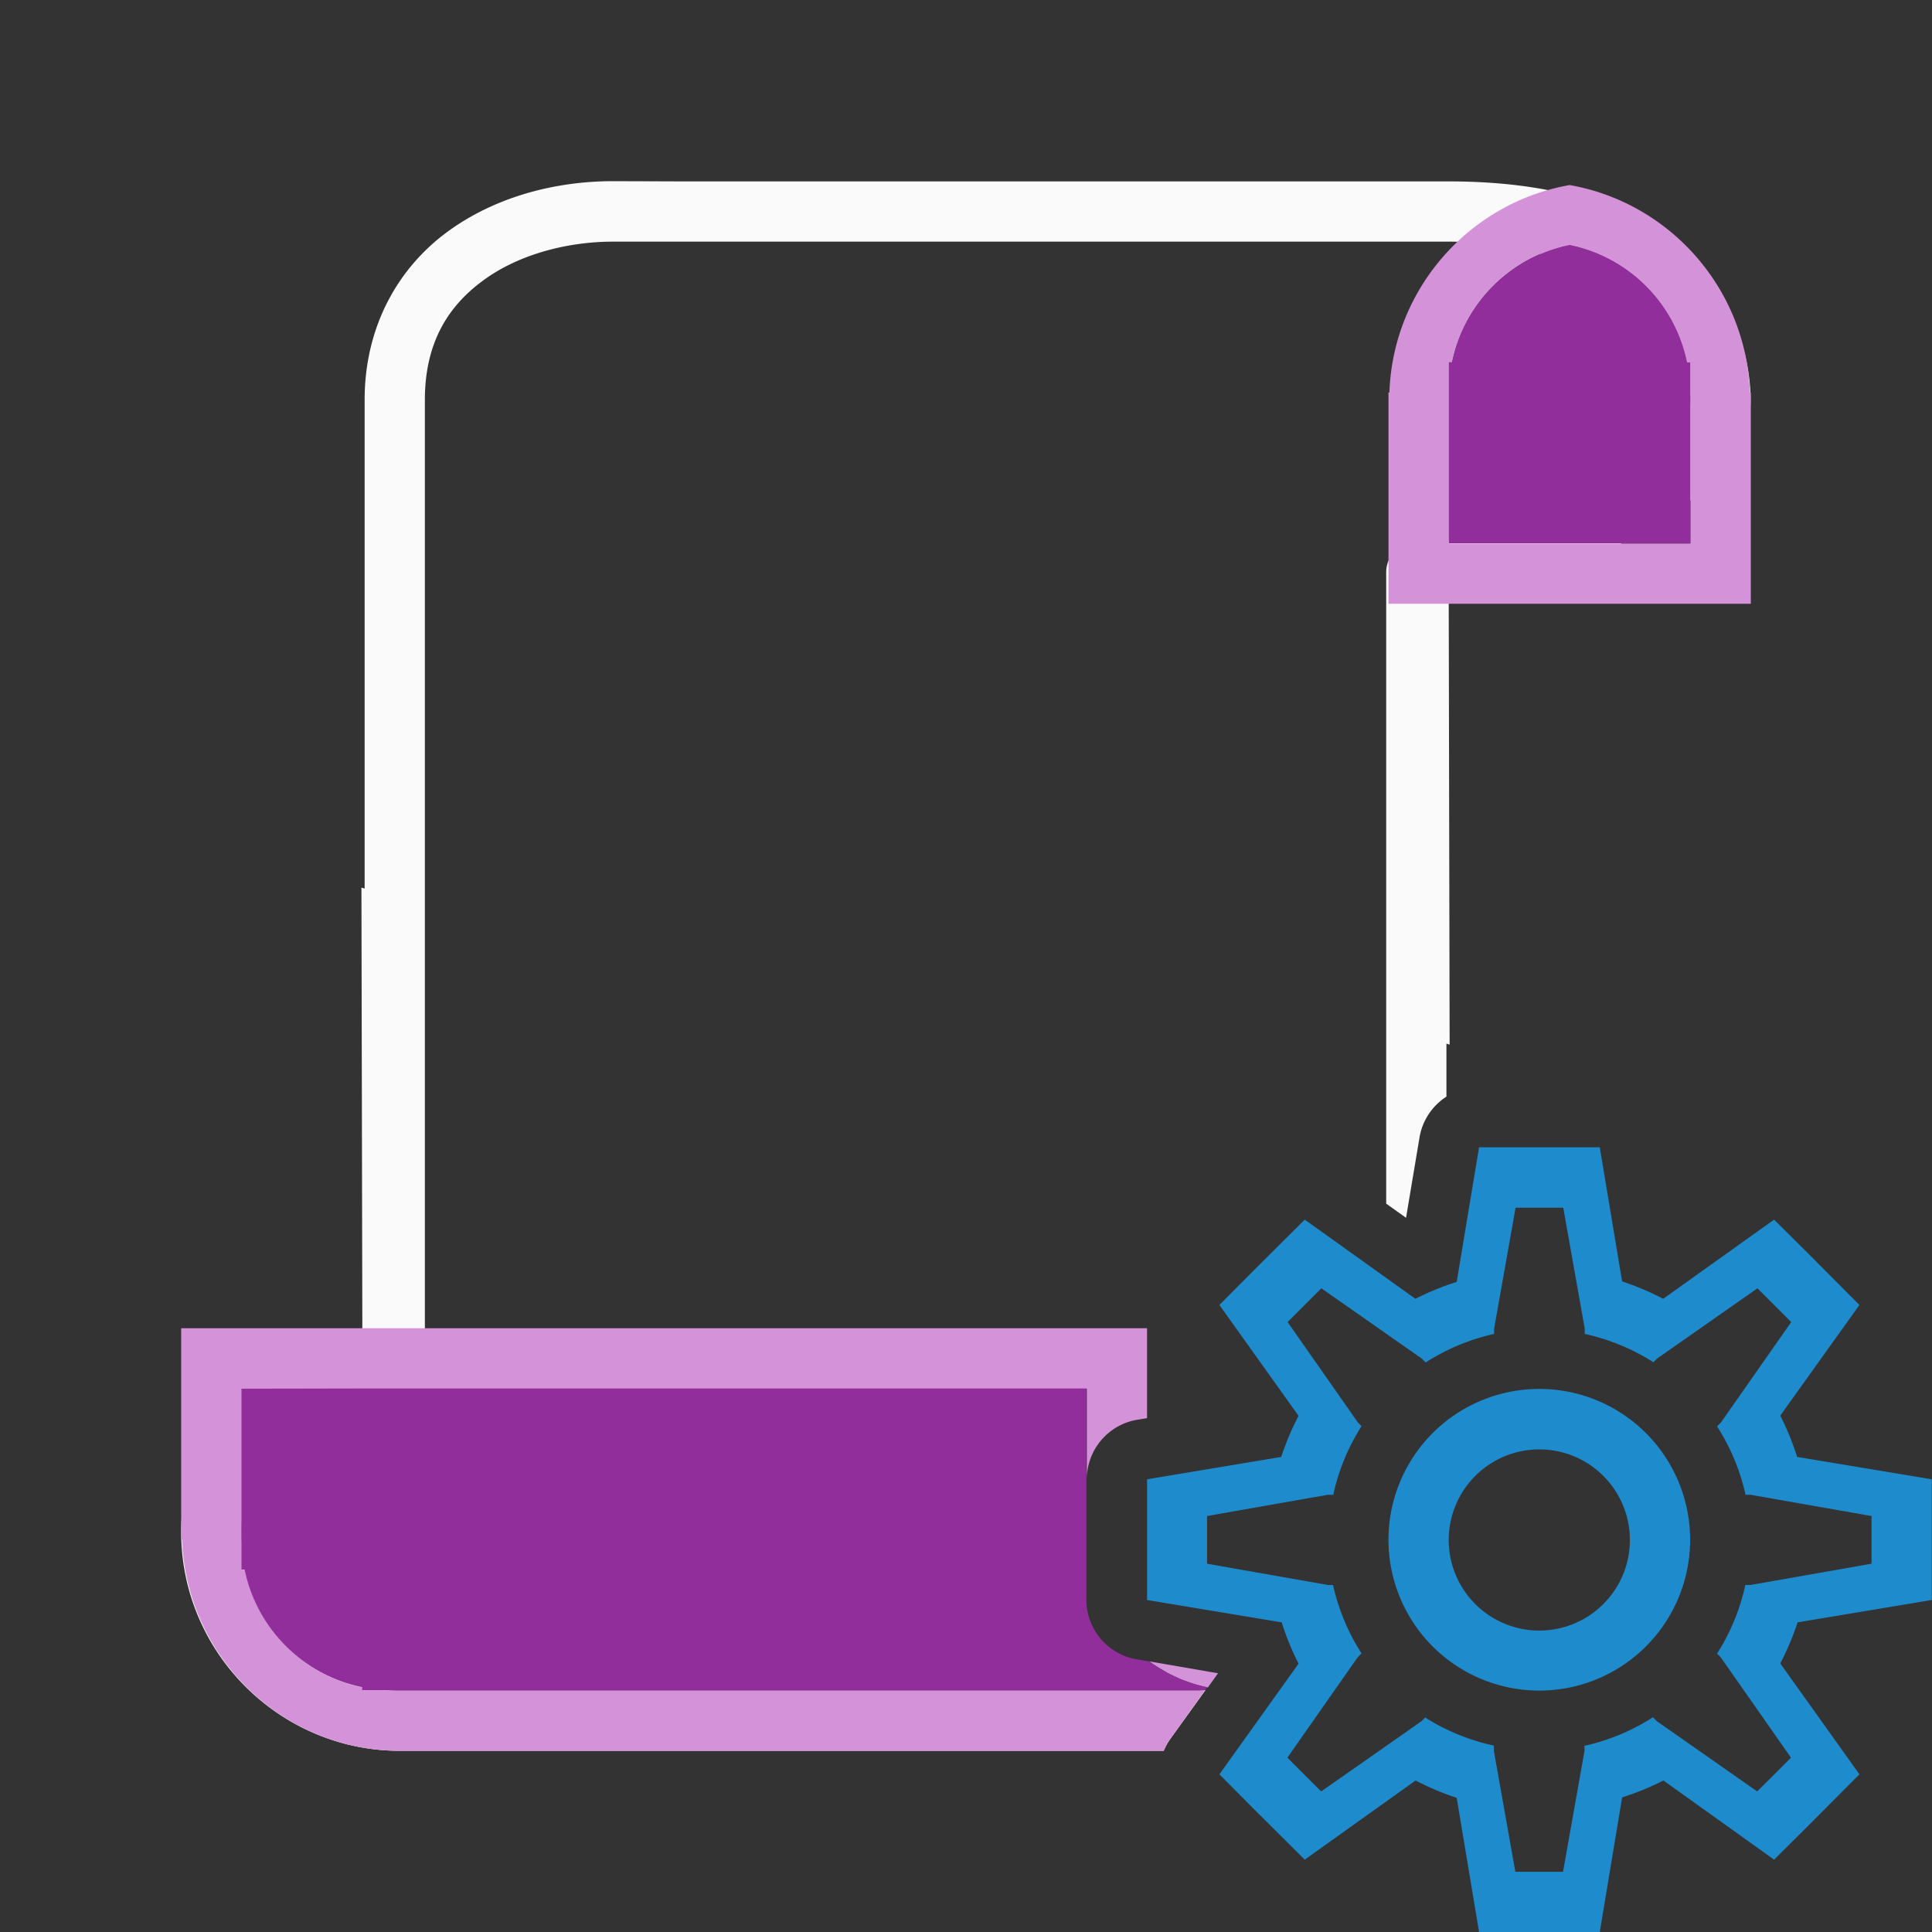<svg height="32" viewBox="0 0 8.467 8.467" width="32" xmlns="http://www.w3.org/2000/svg"><rect x="0" y="0" width="8.467" height="8.467" fill="#333333" stroke="none"/><g stroke-width=".265" transform="translate(0 -288.533)"><path d="m2.687 289.327c-.253 0-.518.068-.729.224-.211.156-.36.41-.36.735v.827 1.314c-.005-.001-.01-.003-.014-.004l.004 1.955c-.449.06-.794.394-.794.869 0 .528.431.959.959.959h.413.413.827 1.121.417.156a.265.265 0 0 1 .028-.051l.155-.215c-.011 0-.022.002-.033.002h-.306-.641-.897-.827-.413-.413c-.385 0-.695-.309-.695-.695 0-.39.273-.622.672-.622.073-0.0.132-.059.132-.132v-3.38-.827c0-.249.1-.409.253-.522.153-.114.367-.172.572-.172h.306.641 1.724.413.579c.562 0 1.058.309 1.058.695 0 .39-.802.622-1.201.622-.073 0-.132.059-.132.132v2.767l.087.062.059-.352a.265.265 0 0 1 .118-.179v-.232c.005.001.01.003.014.004l-.004-1.955c.449-.06 1.323-.395 1.323-.869 0-.298-.184-.959-1.323-.959h-.579-.413-1.948-.417z" fill="#fafafa"/><circle cx="-6.572" cy="293.908" fill="#f00" r="0"/><path d="m.794 294.354v.893.033h.004c.018.513.439.926.955.926h3.347a.265.265 0 0 1 .028-.051l.152-.213h-.03-3.497-.033-.132v-.014c-.259-.053-.462-.256-.515-.515h-.014v-.132-.033-.622-.007h.008.521.132.052 2.991v.395a.265.265 0 0 1 .221-.259l.043-.007v-.129-.265h-3.165-.275zm4.243 1.46c.007.005.014.011.022.015.011.008.023.015.035.022.006.003.011.007.017.01l.001.001c.015.008.03.015.045.022.004.002.009.004.013.006.001 0.0.001.001.002.001.016.007.033.012.049.018.004.001.008.003.012.004.007.002.014.004.022.006.011.003.021.006.032.008.002 0.0.004.001.006.002l.045-.063z" fill="#d492d8"/><path d="m1.058 294.619v.661.132h.014c.053.259.256.462.515.515v.014h.132 3.561l.01-.014c-.094-.019-.179-.059-.254-.113l-.054-.009a.265.265 0 0 1 -.221-.261v-.132-.075-.057-.265a.265.265 0 0 1 0-.002v-.395h-3.043-.132z" fill="#922e9b"/><path d="m6.879 289.344c-.438.077-.774.453-.79.909h-.004v.033.893h.794.794v-.893-.033h-.004c-.016-.456-.352-.832-.79-.909zm0 .262a.661.661 0 0 1 .515.515h.014v.132.033.622.007h-.008-.521-.521-.008v-.007-.622-.033-.132h.014a.661.661 0 0 1 .515-.515z" fill="#d492d8"/><path d="m6.879 289.606a.661.661 0 0 0 -.515.515h-.014v.132.661h.529.529v-.661-.132h-.014a.661.661 0 0 0 -.515-.515z" fill="#922e9b"/><path d="m6.482 293.561-.098.59a1.191 1.191 0 0 0 -.181.074l-.485-.347-.228.227-.146.147.347.486a1.191 1.191 0 0 0 -.076.18l-.588.098v.322.207l.59.098a1.191 1.191 0 0 0 .074.181l-.347.485.146.147.228.227.486-.347a1.191 1.191 0 0 0 .18.076l.098.588h.322.207l.098-.59a1.191 1.191 0 0 0 .181-.074l.485.347.147-.146.227-.228-.347-.486a1.191 1.191 0 0 0 .076-.18l.588-.098v-.207-.322l-.59-.098a1.191 1.191 0 0 0 -.074-.181l.347-.485-.227-.228-.147-.146-.486.347a1.191 1.191 0 0 0 -.18-.076l-.098-.588h-.207zm.16.265h.209l.094.529v.024a.926.926 0 0 1 .301.124l.016-.016.44-.308.148.148-.308.44-.017.017a.926.926 0 0 1 .125.3h.023l.529.093v.209l-.529.093h-.024a.926.926 0 0 1 -.124.301l.016.016.308.44-.148.148-.44-.308-.017-.017a.926.926 0 0 1 -.3.125v.023l-.094.529h-.209l-.094-.529v-.024a.926.926 0 0 1 -.301-.123l-.016.016-.44.308-.148-.148.308-.44.017-.017a.926.926 0 0 1 -.125-.3h-.023l-.529-.093v-.209l.529-.093h.024a.926.926 0 0 1 .124-.301l-.016-.016-.308-.44.148-.148.44.308.017.017a.926.926 0 0 1 .3-.125v-.023zm.104.794a.661.661 0 0 0 -.661.661.661.661 0 0 0 .661.661.661.661 0 0 0 .661-.661.661.661 0 0 0 -.661-.661zm0 .265a.397.397 0 0 1 .397.397.397.397 0 0 1 -.397.397.397.397 0 0 1 -.397-.397.397.397 0 0 1 .397-.397z" fill="#1e8bcd"/></g></svg>